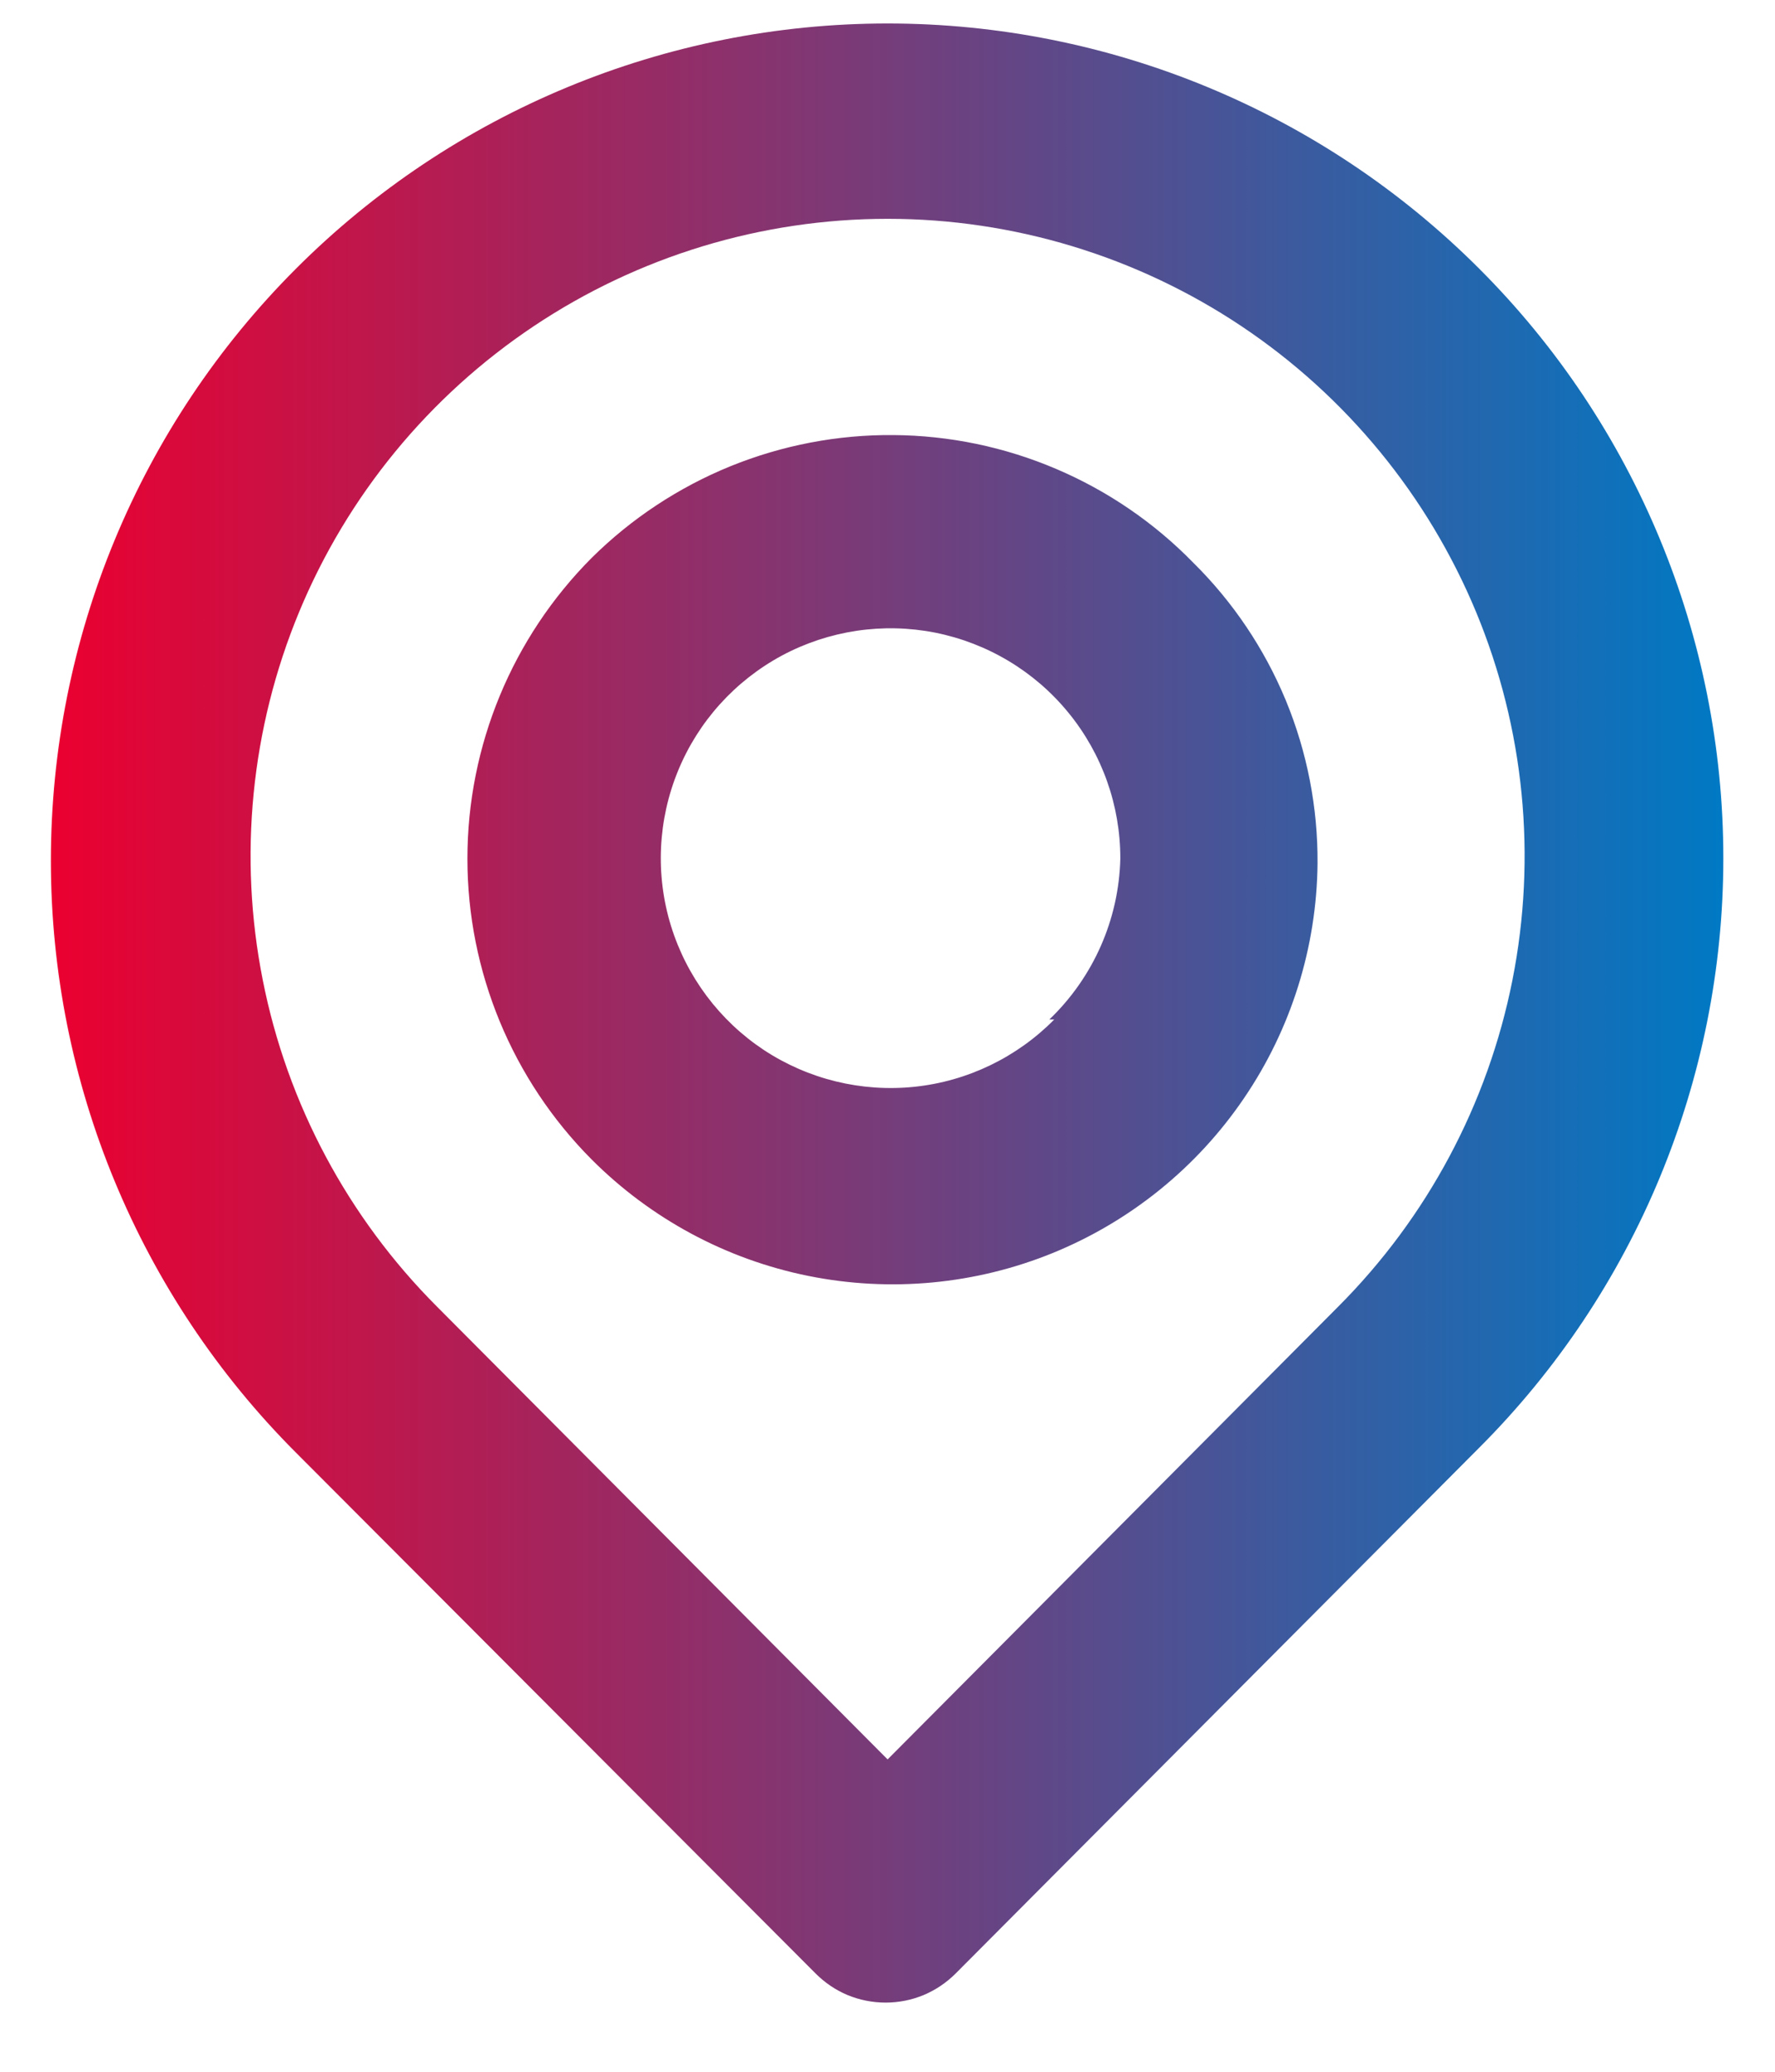 <svg width="18" height="21" viewBox="0 0 18 21" fill="none" xmlns="http://www.w3.org/2000/svg">
<path d="M15.001 2.724C13.41 1.132 11.251 0.238 9.001 0.238C6.75 0.238 4.592 1.132 3.001 2.724C1.41 4.315 0.516 6.473 0.516 8.724C0.516 10.974 1.41 13.132 3.001 14.724L8.271 20.004C8.364 20.097 8.474 20.172 8.596 20.223C8.718 20.273 8.849 20.299 8.981 20.299C9.113 20.299 9.244 20.273 9.365 20.223C9.487 20.172 9.598 20.097 9.691 20.004L15.001 14.674C16.586 13.089 17.476 10.94 17.476 8.699C17.476 6.458 16.586 4.308 15.001 2.724ZM13.571 13.244L9.001 17.834L4.431 13.244C3.528 12.34 2.913 11.189 2.665 9.936C2.416 8.683 2.544 7.384 3.033 6.204C3.522 5.024 4.35 4.016 5.413 3.306C6.475 2.597 7.723 2.218 9.001 2.218C10.278 2.218 11.527 2.597 12.589 3.306C13.652 4.016 14.479 5.024 14.969 6.204C15.458 7.384 15.586 8.683 15.337 9.936C15.088 11.189 14.474 12.34 13.571 13.244ZM6.001 5.654C5.194 6.463 4.74 7.56 4.74 8.704C4.74 9.847 5.194 10.944 6.001 11.754C6.601 12.354 7.364 12.765 8.197 12.933C9.029 13.101 9.892 13.02 10.678 12.7C11.464 12.379 12.138 11.834 12.615 11.132C13.093 10.43 13.352 9.603 13.361 8.754C13.365 8.187 13.256 7.625 13.04 7.101C12.823 6.577 12.504 6.102 12.101 5.704C11.705 5.298 11.232 4.975 10.71 4.753C10.189 4.531 9.628 4.414 9.061 4.41C8.494 4.405 7.932 4.513 7.407 4.726C6.882 4.94 6.404 5.255 6.001 5.654ZM10.691 10.334C10.312 10.718 9.811 10.96 9.274 11.016C8.737 11.072 8.197 10.94 7.746 10.643C7.296 10.345 6.963 9.9 6.804 9.384C6.645 8.868 6.671 8.312 6.876 7.813C7.081 7.313 7.454 6.901 7.929 6.645C8.405 6.39 8.955 6.308 9.485 6.413C10.014 6.519 10.491 6.804 10.833 7.222C11.176 7.64 11.362 8.164 11.361 8.704C11.346 9.321 11.087 9.907 10.641 10.334H10.691Z" fill="url(#paint0_linear_3372_24271)"/>
<defs>
<linearGradient id="paint0_linear_3372_24271" x1="0.516" y1="10.269" x2="17.476" y2="10.269" gradientUnits="userSpaceOnUse">
<stop stop-color="#EB0030"/>
<stop offset="1" stop-color="#0079C4"/>
</linearGradient>
</defs>
</svg>
